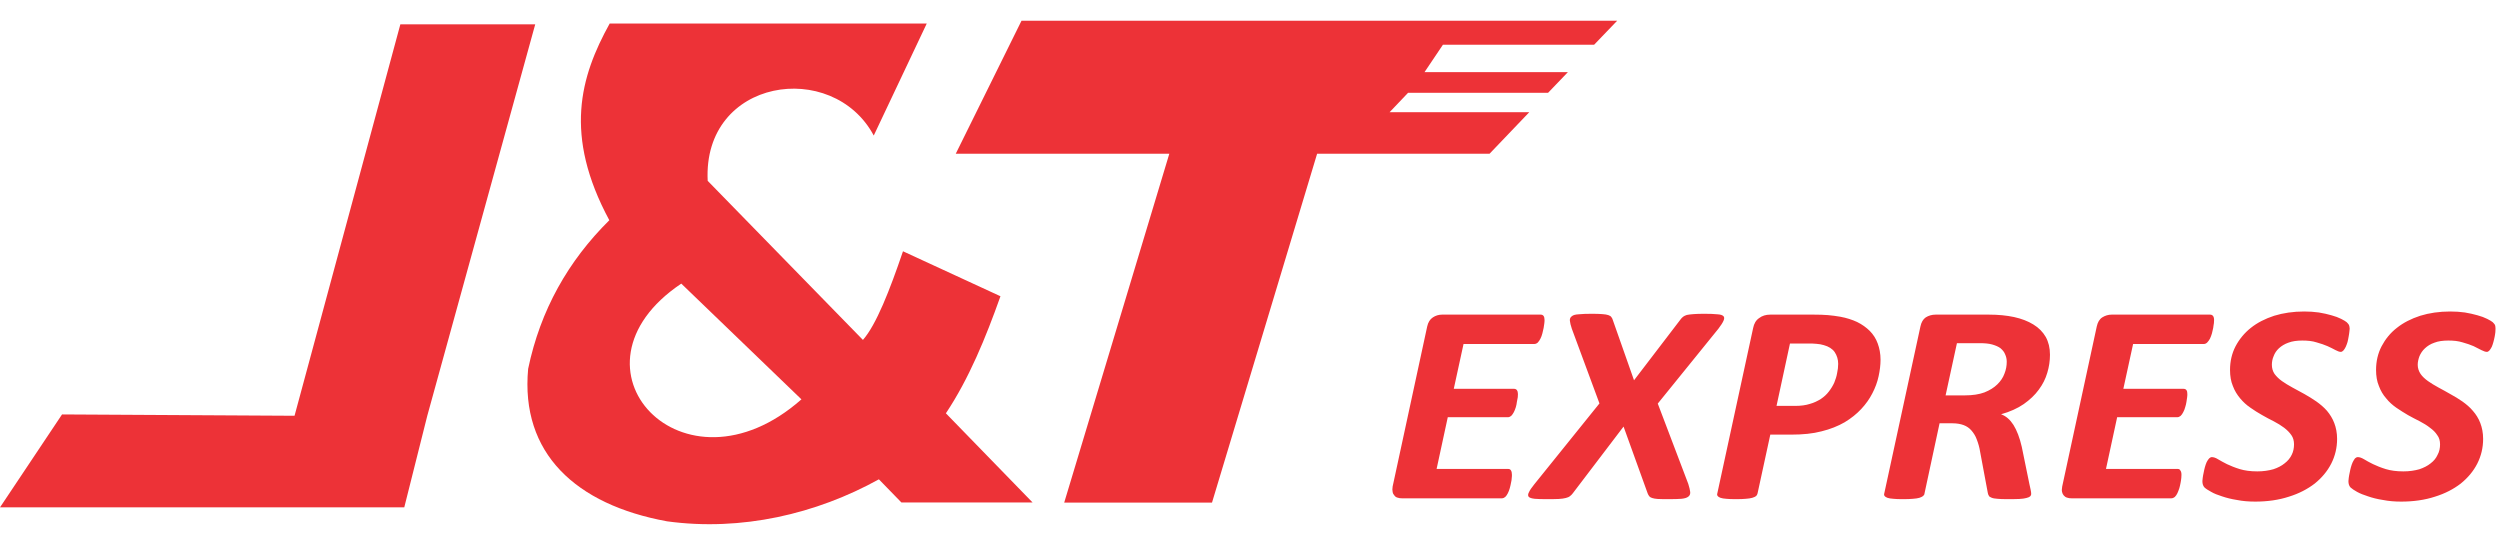 <svg width="92" height="20" viewBox="0 0 92 20" fill="none" xmlns="http://www.w3.org/2000/svg">
<path fill-rule="evenodd" clip-rule="evenodd" d="M35.172 5.657H43.031L39.163 18.495H44.602L48.47 5.657H54.816L56.277 4.129H51.137L51.816 3.416H56.968L57.698 2.655H52.422L53.1 1.646H58.664L59.511 0.764H37.591L35.172 5.657Z" fill="#ED3237"/>
<path fill-rule="evenodd" clip-rule="evenodd" d="M14.877 18.671H0L2.283 15.251L10.839 15.3L14.733 0.896H19.696L15.724 15.3L14.877 18.671Z" fill="#ED3237"/>
<path fill-rule="evenodd" clip-rule="evenodd" d="M37.998 18.49H33.171L32.343 17.639C30.041 18.913 27.288 19.56 24.549 19.185C21.177 18.569 19.149 16.672 19.436 13.572C19.886 11.41 20.91 9.603 22.423 8.105C20.734 4.969 21.354 2.819 22.436 0.867H34.104L32.154 4.988C30.641 2.16 25.854 2.873 26.043 6.655L31.756 12.509C32.245 11.953 32.741 10.685 33.23 9.247L36.817 10.902C36.276 12.425 35.656 13.941 34.808 15.21L34.821 15.222L37.998 18.49ZM29.493 14.696L25.071 10.437C20.48 13.518 25.136 18.545 29.493 14.696Z" fill="#ED3237"/>
<path fill-rule="evenodd" clip-rule="evenodd" d="M56.839 11.777C56.839 11.801 56.839 11.838 56.832 11.892C56.825 11.94 56.819 12.001 56.806 12.067C56.793 12.127 56.78 12.194 56.76 12.266C56.741 12.339 56.721 12.399 56.689 12.46C56.663 12.514 56.63 12.562 56.591 12.605C56.552 12.641 56.506 12.659 56.46 12.659H53.858L53.499 14.308H55.71C55.763 14.308 55.802 14.327 55.821 14.357C55.847 14.393 55.86 14.441 55.86 14.502C55.86 14.532 55.854 14.568 55.854 14.617C55.847 14.665 55.834 14.725 55.821 14.792C55.815 14.852 55.802 14.919 55.782 14.985C55.763 15.052 55.736 15.112 55.71 15.166C55.684 15.221 55.645 15.269 55.612 15.305C55.573 15.335 55.534 15.354 55.489 15.354H53.278L52.867 17.257H55.502C55.547 17.257 55.586 17.275 55.606 17.317C55.626 17.347 55.639 17.402 55.639 17.474C55.639 17.498 55.639 17.535 55.632 17.589C55.632 17.643 55.619 17.704 55.606 17.764C55.593 17.831 55.58 17.897 55.56 17.964C55.541 18.03 55.521 18.09 55.489 18.151C55.462 18.205 55.43 18.254 55.391 18.29C55.352 18.32 55.312 18.338 55.267 18.338H51.595C51.536 18.338 51.484 18.332 51.432 18.314C51.38 18.302 51.341 18.272 51.315 18.235C51.282 18.199 51.256 18.157 51.249 18.102C51.236 18.048 51.236 17.982 51.249 17.903L52.521 12.013C52.554 11.862 52.625 11.747 52.73 11.68C52.828 11.614 52.945 11.578 53.069 11.578H56.695C56.793 11.578 56.839 11.644 56.839 11.777ZM61.006 14.852L62.128 17.806C62.167 17.933 62.193 18.03 62.2 18.109C62.206 18.181 62.18 18.241 62.128 18.278C62.076 18.32 61.991 18.344 61.873 18.356C61.75 18.368 61.587 18.368 61.371 18.368C61.215 18.368 61.097 18.368 61.006 18.362C60.915 18.356 60.85 18.344 60.797 18.326C60.745 18.308 60.713 18.29 60.693 18.26C60.667 18.235 60.654 18.199 60.634 18.157L59.747 15.698L57.876 18.157C57.843 18.199 57.81 18.235 57.771 18.26C57.739 18.29 57.686 18.308 57.621 18.326C57.556 18.344 57.465 18.356 57.36 18.362C57.249 18.368 57.112 18.368 56.943 18.368C56.747 18.368 56.591 18.368 56.48 18.356C56.369 18.344 56.291 18.32 56.258 18.284C56.225 18.247 56.225 18.187 56.265 18.115C56.297 18.042 56.362 17.945 56.46 17.825L58.86 14.846L57.843 12.097C57.804 11.976 57.778 11.88 57.771 11.801C57.765 11.729 57.791 11.674 57.843 11.638C57.889 11.596 57.973 11.572 58.097 11.566C58.215 11.553 58.384 11.547 58.593 11.547C58.749 11.547 58.88 11.553 58.971 11.56C59.063 11.566 59.134 11.578 59.187 11.596C59.239 11.614 59.278 11.638 59.297 11.668C59.323 11.698 59.343 11.741 59.356 11.789L60.132 13.994L61.841 11.759C61.867 11.723 61.9 11.686 61.939 11.656C61.971 11.632 62.017 11.608 62.076 11.59C62.141 11.578 62.219 11.566 62.317 11.56C62.415 11.553 62.545 11.547 62.708 11.547C62.917 11.547 63.08 11.553 63.197 11.566C63.315 11.572 63.387 11.596 63.426 11.638C63.458 11.674 63.458 11.729 63.426 11.801C63.393 11.88 63.328 11.976 63.237 12.097L61.006 14.852ZM69.204 13.239C69.204 13.432 69.178 13.638 69.132 13.849C69.087 14.061 69.008 14.272 68.904 14.472C68.8 14.677 68.663 14.87 68.493 15.052C68.324 15.233 68.121 15.396 67.88 15.541C67.639 15.68 67.352 15.795 67.032 15.873C66.713 15.958 66.341 15.994 65.911 15.994H65.147L64.678 18.157C64.671 18.193 64.652 18.223 64.626 18.254C64.593 18.278 64.547 18.302 64.482 18.32C64.417 18.338 64.339 18.35 64.241 18.356C64.143 18.368 64.019 18.368 63.882 18.368C63.739 18.368 63.628 18.368 63.53 18.356C63.439 18.35 63.367 18.338 63.315 18.32C63.263 18.302 63.23 18.278 63.211 18.254C63.191 18.229 63.184 18.193 63.197 18.157L64.515 12.073C64.547 11.91 64.619 11.783 64.737 11.705C64.847 11.62 64.984 11.578 65.147 11.578H66.745C66.941 11.578 67.117 11.584 67.267 11.596C67.424 11.608 67.574 11.632 67.724 11.656C67.952 11.698 68.161 11.765 68.343 11.85C68.526 11.94 68.676 12.049 68.806 12.176C68.937 12.309 69.035 12.46 69.1 12.641C69.165 12.816 69.204 13.016 69.204 13.239ZM67.645 13.39C67.645 13.227 67.6 13.082 67.515 12.955C67.43 12.834 67.293 12.75 67.117 12.701C67.032 12.677 66.948 12.659 66.85 12.653C66.752 12.641 66.641 12.641 66.524 12.641H65.871L65.376 14.937H66.054C66.269 14.937 66.452 14.913 66.602 14.864C66.758 14.822 66.889 14.755 67.006 14.683C67.124 14.604 67.222 14.514 67.3 14.411C67.385 14.302 67.45 14.194 67.502 14.079C67.548 13.964 67.587 13.849 67.606 13.729C67.632 13.614 67.645 13.499 67.645 13.39ZM75.439 13.052C75.439 13.281 75.406 13.499 75.341 13.716C75.276 13.94 75.172 14.145 75.028 14.339C74.885 14.538 74.696 14.713 74.474 14.87C74.246 15.027 73.965 15.154 73.639 15.245C73.822 15.311 73.972 15.444 74.096 15.638C74.219 15.837 74.324 16.103 74.402 16.447L74.683 17.819C74.702 17.897 74.715 17.964 74.728 18.024C74.741 18.084 74.748 18.139 74.748 18.181C74.748 18.211 74.735 18.241 74.709 18.266C74.683 18.29 74.644 18.308 74.572 18.326C74.507 18.344 74.422 18.356 74.311 18.362C74.2 18.368 74.056 18.368 73.887 18.368C73.73 18.368 73.6 18.368 73.509 18.356C73.417 18.35 73.339 18.338 73.287 18.314C73.235 18.296 73.202 18.272 73.189 18.241C73.169 18.211 73.156 18.175 73.15 18.133L72.87 16.634C72.843 16.459 72.798 16.308 72.746 16.175C72.7 16.042 72.628 15.934 72.55 15.843C72.472 15.752 72.374 15.686 72.263 15.644C72.146 15.601 72.009 15.577 71.846 15.577H71.376L70.822 18.157C70.822 18.193 70.802 18.223 70.769 18.254C70.737 18.278 70.691 18.302 70.632 18.32C70.567 18.338 70.489 18.35 70.391 18.356C70.293 18.368 70.169 18.368 70.026 18.368C69.882 18.368 69.772 18.368 69.68 18.356C69.582 18.35 69.511 18.338 69.459 18.32C69.406 18.302 69.374 18.278 69.354 18.254C69.335 18.229 69.328 18.193 69.341 18.157L70.672 12.013C70.704 11.862 70.769 11.747 70.867 11.68C70.972 11.614 71.096 11.578 71.233 11.578H73.189C73.535 11.578 73.841 11.608 74.122 11.668C74.396 11.729 74.63 11.819 74.826 11.94C75.028 12.061 75.178 12.218 75.283 12.399C75.387 12.587 75.439 12.804 75.439 13.052ZM73.848 13.312C73.848 13.215 73.828 13.124 73.789 13.04C73.757 12.955 73.698 12.883 73.62 12.816C73.541 12.756 73.437 12.713 73.313 12.677C73.183 12.641 73.032 12.629 72.856 12.629H72.015L71.598 14.55H72.309C72.589 14.55 72.83 14.514 73.026 14.441C73.222 14.363 73.378 14.266 73.502 14.145C73.62 14.03 73.711 13.898 73.763 13.753C73.822 13.608 73.848 13.463 73.848 13.312ZM81.478 11.777C81.478 11.801 81.478 11.838 81.472 11.892C81.465 11.94 81.452 12.001 81.446 12.067C81.433 12.127 81.42 12.194 81.4 12.266C81.381 12.339 81.355 12.399 81.328 12.46C81.302 12.514 81.263 12.562 81.224 12.605C81.185 12.641 81.146 12.659 81.1 12.659H78.498L78.139 14.308H80.35C80.402 14.308 80.442 14.327 80.461 14.357C80.487 14.393 80.494 14.441 80.494 14.502C80.494 14.532 80.494 14.568 80.487 14.617C80.481 14.665 80.474 14.725 80.461 14.792C80.454 14.852 80.435 14.919 80.415 14.985C80.396 15.052 80.376 15.112 80.344 15.166C80.317 15.221 80.285 15.269 80.246 15.305C80.207 15.335 80.168 15.354 80.122 15.354H77.911L77.5 17.257H80.141C80.187 17.257 80.22 17.275 80.239 17.317C80.265 17.347 80.278 17.402 80.278 17.474C80.278 17.498 80.272 17.535 80.272 17.589C80.265 17.643 80.259 17.704 80.246 17.764C80.233 17.831 80.22 17.897 80.2 17.964C80.181 18.03 80.154 18.09 80.128 18.151C80.102 18.205 80.07 18.254 80.031 18.29C79.991 18.32 79.952 18.338 79.9 18.338H76.235C76.176 18.338 76.117 18.332 76.072 18.314C76.02 18.302 75.981 18.272 75.948 18.235C75.915 18.199 75.896 18.157 75.883 18.102C75.87 18.048 75.876 17.982 75.889 17.903L77.161 12.013C77.194 11.862 77.259 11.747 77.363 11.68C77.468 11.614 77.585 11.578 77.709 11.578H81.328C81.426 11.578 81.478 11.644 81.478 11.777ZM86.468 12.097C86.468 12.127 86.461 12.17 86.455 12.224C86.448 12.273 86.442 12.333 86.429 12.393C86.422 12.454 86.403 12.52 86.389 12.587C86.37 12.647 86.35 12.707 86.324 12.762C86.298 12.816 86.272 12.858 86.24 12.895C86.207 12.931 86.174 12.949 86.142 12.949C86.09 12.949 86.024 12.925 85.946 12.883C85.868 12.84 85.77 12.792 85.653 12.738C85.535 12.689 85.405 12.641 85.248 12.599C85.098 12.55 84.922 12.532 84.726 12.532C84.524 12.532 84.355 12.556 84.211 12.611C84.074 12.659 83.957 12.732 83.865 12.816C83.774 12.901 83.709 12.997 83.67 13.106C83.624 13.209 83.605 13.318 83.605 13.426C83.605 13.547 83.637 13.662 83.702 13.759C83.774 13.855 83.859 13.94 83.976 14.024C84.087 14.103 84.218 14.182 84.361 14.26C84.505 14.339 84.655 14.417 84.805 14.502C84.948 14.58 85.098 14.677 85.242 14.774C85.385 14.876 85.516 14.985 85.633 15.118C85.744 15.251 85.835 15.396 85.9 15.565C85.966 15.734 86.005 15.934 86.005 16.151C86.005 16.477 85.933 16.779 85.789 17.063C85.646 17.341 85.444 17.583 85.183 17.794C84.915 18 84.603 18.163 84.231 18.278C83.859 18.399 83.448 18.459 82.998 18.459C82.75 18.459 82.528 18.441 82.32 18.399C82.118 18.368 81.928 18.32 81.772 18.266C81.615 18.217 81.478 18.163 81.374 18.102C81.263 18.042 81.178 17.988 81.126 17.939C81.074 17.885 81.048 17.806 81.048 17.704C81.048 17.674 81.055 17.631 81.061 17.577C81.068 17.517 81.081 17.456 81.094 17.396C81.107 17.329 81.12 17.263 81.139 17.196C81.159 17.13 81.178 17.063 81.204 17.009C81.231 16.955 81.263 16.906 81.296 16.87C81.328 16.84 81.361 16.822 81.394 16.822C81.459 16.822 81.537 16.846 81.622 16.9C81.713 16.955 81.824 17.015 81.954 17.081C82.085 17.142 82.242 17.208 82.424 17.263C82.6 17.317 82.815 17.347 83.07 17.347C83.291 17.347 83.487 17.317 83.657 17.269C83.826 17.214 83.963 17.142 84.074 17.051C84.192 16.961 84.276 16.858 84.335 16.737C84.394 16.622 84.42 16.489 84.42 16.351C84.42 16.218 84.387 16.103 84.322 16.012C84.25 15.909 84.165 15.825 84.055 15.74C83.944 15.656 83.813 15.577 83.676 15.505C83.533 15.432 83.389 15.36 83.246 15.275C83.096 15.191 82.952 15.1 82.815 15.003C82.672 14.907 82.548 14.792 82.437 14.659C82.326 14.526 82.235 14.381 82.17 14.206C82.098 14.037 82.065 13.837 82.065 13.614C82.065 13.3 82.131 13.009 82.268 12.744C82.405 12.484 82.594 12.254 82.829 12.067C83.07 11.874 83.357 11.729 83.689 11.62C84.022 11.517 84.394 11.463 84.792 11.463C84.981 11.463 85.163 11.475 85.333 11.499C85.502 11.529 85.659 11.56 85.796 11.602C85.933 11.638 86.057 11.686 86.155 11.735C86.252 11.783 86.318 11.825 86.357 11.856C86.396 11.892 86.422 11.928 86.442 11.958C86.455 12.001 86.468 12.043 86.468 12.097ZM91.835 12.097C91.835 12.127 91.835 12.17 91.829 12.224C91.822 12.273 91.816 12.333 91.803 12.393C91.79 12.454 91.777 12.52 91.757 12.587C91.744 12.647 91.718 12.707 91.698 12.762C91.672 12.816 91.64 12.858 91.614 12.895C91.581 12.931 91.548 12.949 91.516 12.949C91.463 12.949 91.398 12.925 91.314 12.883C91.235 12.84 91.137 12.792 91.027 12.738C90.909 12.689 90.779 12.641 90.622 12.599C90.466 12.55 90.296 12.532 90.1 12.532C89.898 12.532 89.722 12.556 89.585 12.611C89.442 12.659 89.331 12.732 89.24 12.816C89.148 12.901 89.083 12.997 89.037 13.106C88.998 13.209 88.972 13.318 88.972 13.426C88.972 13.547 89.011 13.662 89.076 13.759C89.142 13.855 89.233 13.94 89.35 14.024C89.461 14.103 89.592 14.182 89.735 14.26C89.879 14.339 90.029 14.417 90.172 14.502C90.322 14.58 90.472 14.677 90.616 14.774C90.759 14.876 90.89 14.985 91.001 15.118C91.118 15.251 91.209 15.396 91.274 15.565C91.34 15.734 91.379 15.934 91.379 16.151C91.379 16.477 91.307 16.779 91.163 17.063C91.02 17.341 90.818 17.583 90.557 17.794C90.29 18 89.977 18.163 89.605 18.278C89.233 18.399 88.822 18.459 88.366 18.459C88.124 18.459 87.903 18.441 87.694 18.399C87.485 18.368 87.302 18.32 87.146 18.266C86.99 18.217 86.853 18.163 86.742 18.102C86.637 18.042 86.552 17.988 86.5 17.939C86.448 17.885 86.422 17.806 86.422 17.704C86.422 17.674 86.429 17.631 86.435 17.577C86.442 17.517 86.455 17.456 86.468 17.396C86.481 17.329 86.494 17.263 86.513 17.196C86.533 17.13 86.552 17.063 86.579 17.009C86.605 16.955 86.637 16.906 86.663 16.87C86.696 16.84 86.729 16.822 86.768 16.822C86.833 16.822 86.905 16.846 86.996 16.9C87.087 16.955 87.192 17.015 87.329 17.081C87.459 17.142 87.616 17.208 87.798 17.263C87.974 17.317 88.189 17.347 88.444 17.347C88.666 17.347 88.861 17.317 89.031 17.269C89.194 17.214 89.337 17.142 89.448 17.051C89.566 16.961 89.65 16.858 89.703 16.737C89.768 16.622 89.794 16.489 89.794 16.351C89.794 16.218 89.761 16.103 89.69 16.012C89.624 15.909 89.54 15.825 89.422 15.74C89.318 15.656 89.187 15.577 89.05 15.505C88.907 15.432 88.763 15.36 88.613 15.275C88.47 15.191 88.326 15.1 88.183 15.003C88.046 14.907 87.916 14.792 87.811 14.659C87.694 14.526 87.609 14.381 87.544 14.206C87.472 14.037 87.439 13.837 87.439 13.614C87.439 13.3 87.505 13.009 87.642 12.744C87.779 12.484 87.961 12.254 88.203 12.067C88.444 11.874 88.731 11.729 89.064 11.62C89.396 11.517 89.768 11.463 90.166 11.463C90.355 11.463 90.537 11.475 90.707 11.499C90.877 11.529 91.027 11.56 91.17 11.602C91.307 11.638 91.431 11.686 91.529 11.735C91.627 11.783 91.692 11.825 91.731 11.856C91.77 11.892 91.796 11.928 91.816 11.958C91.829 12.001 91.835 12.043 91.835 12.097Z" fill="#ED3237"/>
</svg>
